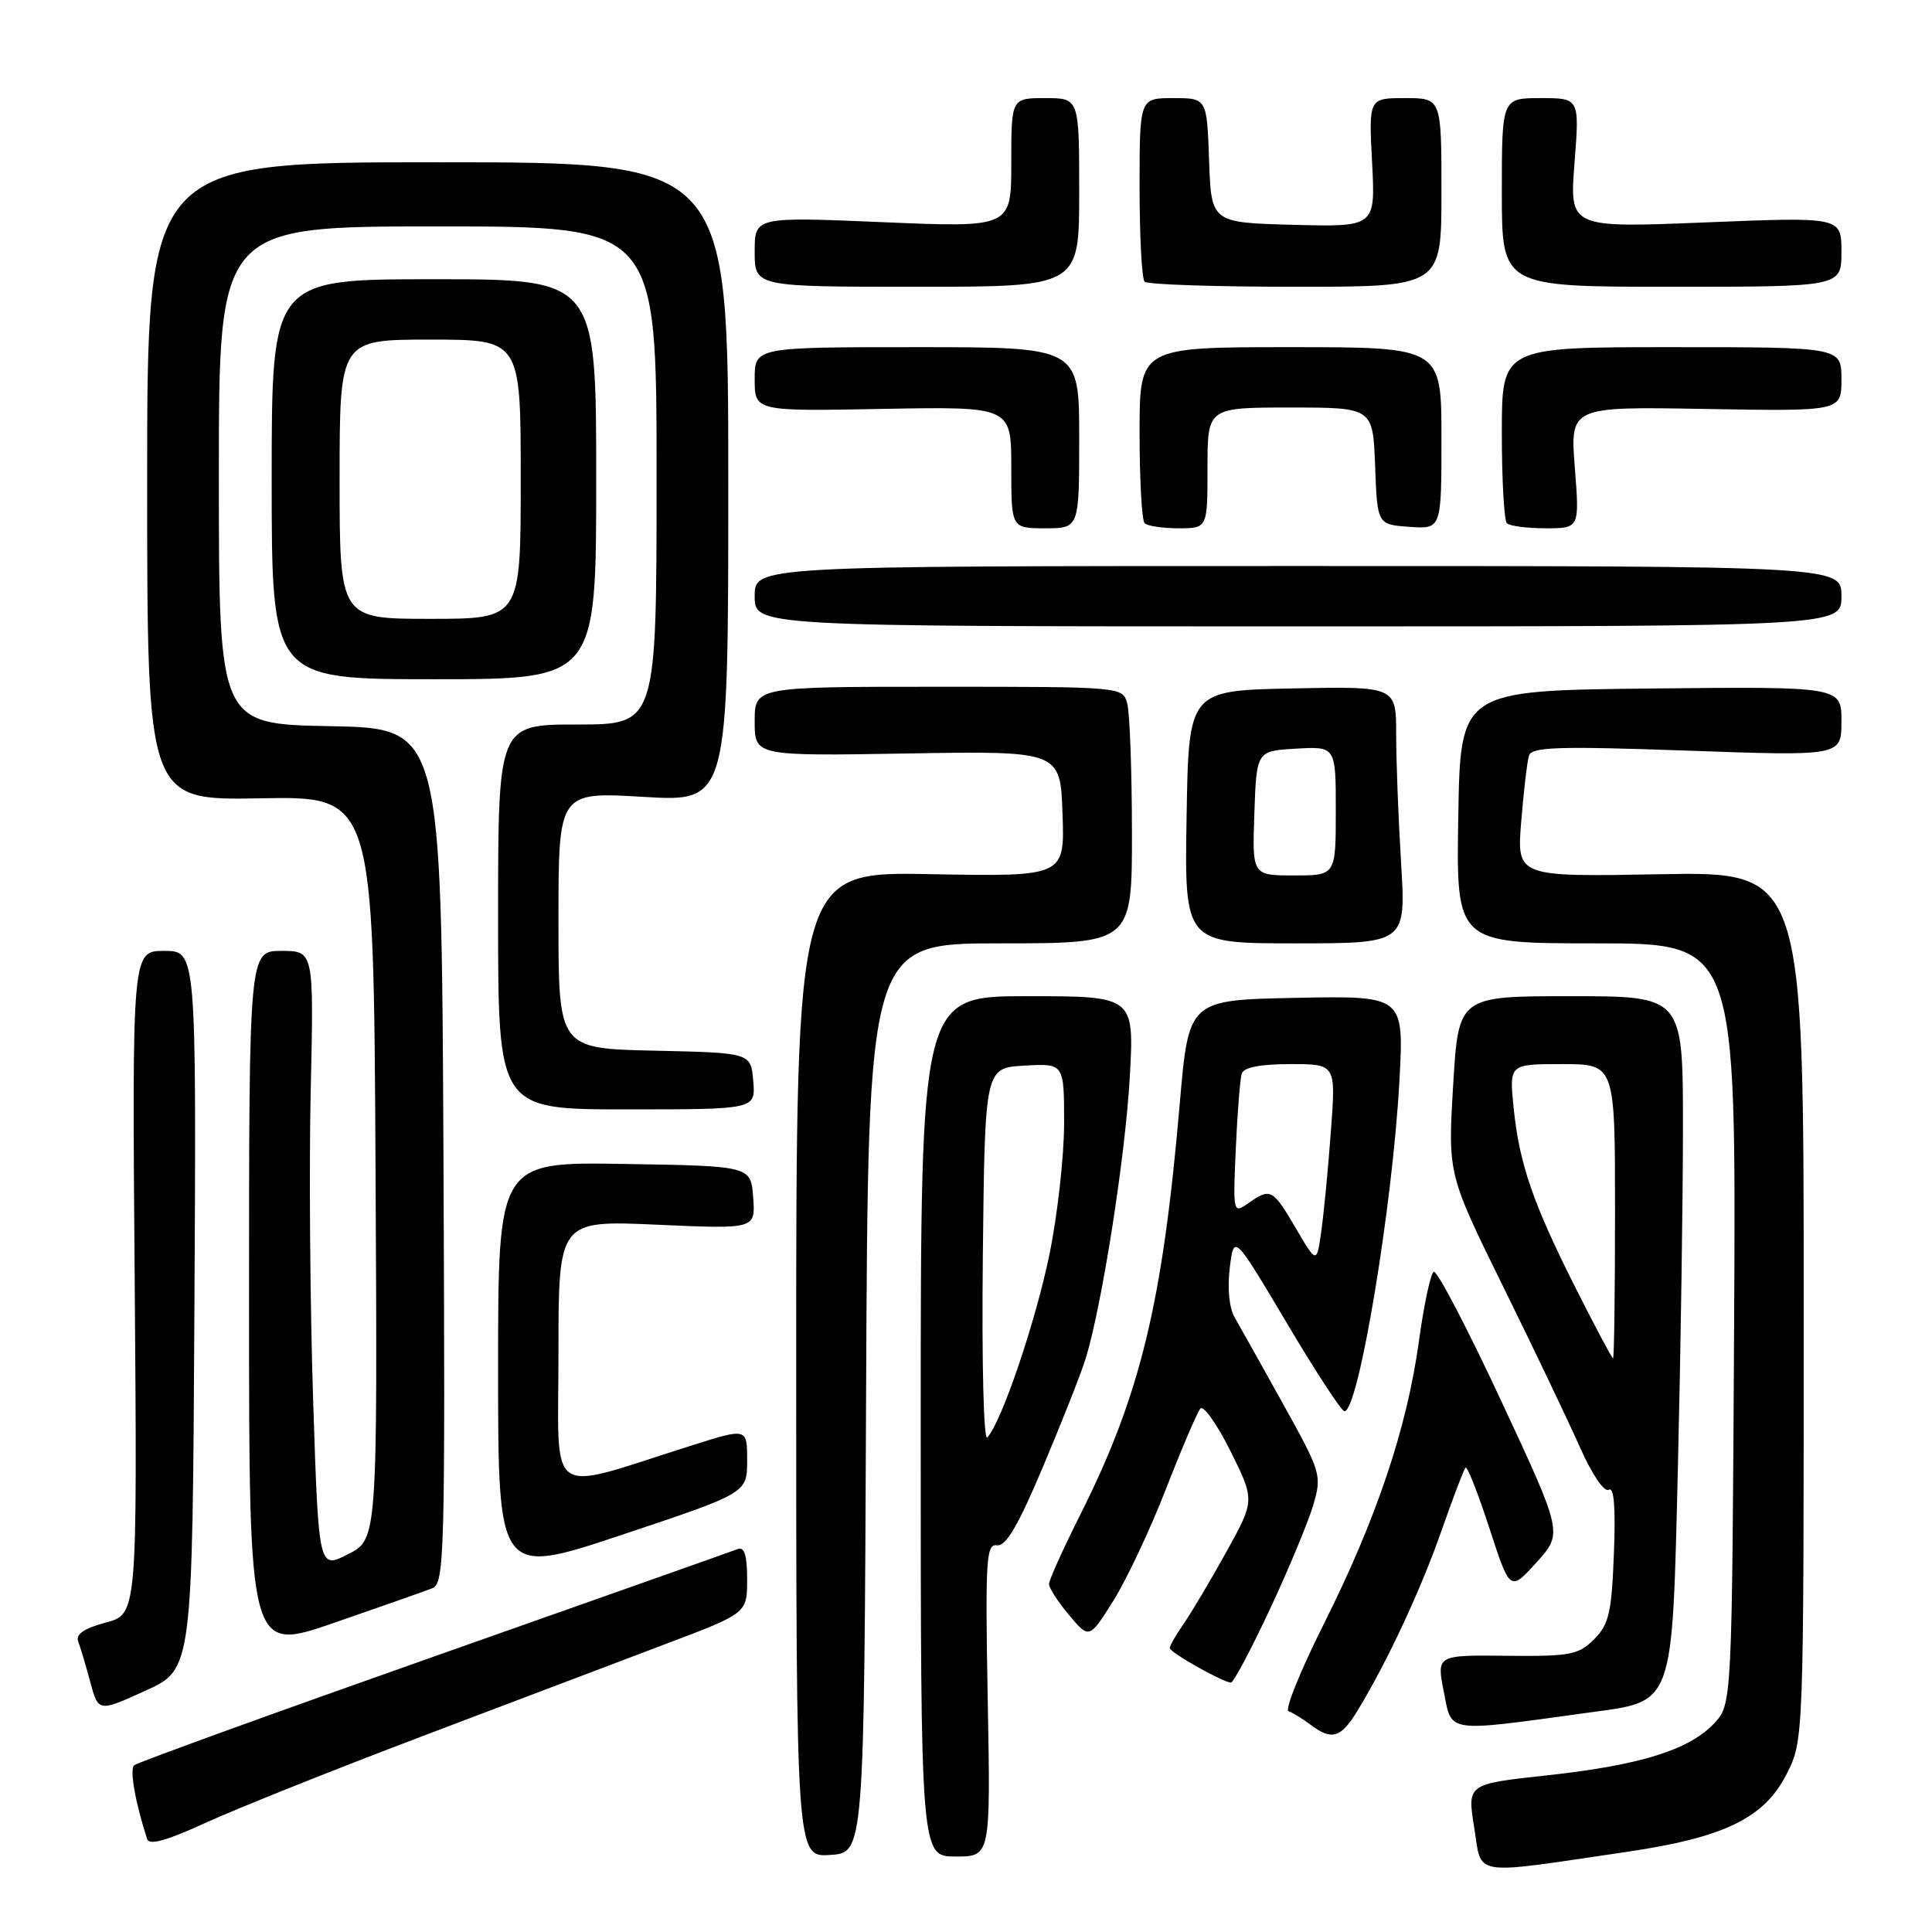 <?xml version="1.0" encoding="UTF-8" standalone="no"?>
<!DOCTYPE svg PUBLIC "-//W3C//DTD SVG 1.1//EN" "http://www.w3.org/Graphics/SVG/1.1/DTD/svg11.dtd" >
<svg xmlns="http://www.w3.org/2000/svg" xmlns:xlink="http://www.w3.org/1999/xlink" version="1.1" viewBox="0 0 256 256">
 <g >
 <path fill="currentColor"
d=" M 215.50 245.39 C 228.51 243.48 233.79 240.91 236.75 235.04 C 239.00 230.58 239.00 230.58 239.00 173.04 C 239.00 115.50 239.00 115.50 219.98 115.84 C 200.97 116.19 200.97 116.19 201.57 108.84 C 201.90 104.80 202.36 100.88 202.60 100.12 C 202.96 98.97 206.50 98.86 223.52 99.46 C 244.00 100.19 244.00 100.19 244.00 95.58 C 244.00 90.97 244.00 90.97 218.75 91.23 C 193.50 91.50 193.50 91.50 193.23 108.25 C 192.95 125.00 192.95 125.00 211.50 125.00 C 230.05 125.00 230.05 125.00 229.78 175.42 C 229.50 225.84 229.50 225.84 227.12 228.37 C 223.82 231.88 217.29 233.91 204.95 235.25 C 194.41 236.39 194.41 236.39 195.34 242.16 C 196.39 248.73 194.65 248.45 215.50 245.39 Z  M 114.76 185.25 C 115.02 125.00 115.02 125.00 132.51 125.00 C 150.00 125.00 150.00 125.00 149.99 110.25 C 149.98 102.14 149.70 94.49 149.37 93.25 C 148.77 91.00 148.77 91.00 124.38 91.00 C 100.00 91.00 100.00 91.00 100.00 95.59 C 100.00 100.18 100.00 100.18 120.25 99.84 C 140.50 99.50 140.50 99.50 140.79 107.83 C 141.08 116.16 141.08 116.16 123.29 115.83 C 105.50 115.50 105.50 115.50 105.50 180.79 C 105.50 246.09 105.50 246.09 110.00 245.79 C 114.50 245.50 114.50 245.50 114.76 185.25 Z  M 130.88 225.25 C 130.54 206.64 130.67 204.53 132.10 204.76 C 133.28 204.95 134.93 202.13 138.24 194.26 C 140.74 188.34 143.27 181.93 143.86 180.00 C 146.02 172.99 149.11 153.24 149.70 142.75 C 150.30 132.00 150.30 132.00 136.15 132.00 C 122.00 132.00 122.00 132.00 122.00 189.00 C 122.00 246.00 122.00 246.00 126.63 246.00 C 131.26 246.00 131.26 246.00 130.88 225.25 Z  M 56.00 230.04 C 67.83 225.55 82.34 220.05 88.25 217.82 C 99.00 213.76 99.00 213.76 99.00 209.27 C 99.00 206.09 98.64 204.93 97.75 205.26 C 97.06 205.53 78.95 211.93 57.50 219.50 C 36.05 227.07 18.17 233.55 17.77 233.91 C 17.15 234.46 17.96 239.02 19.51 243.71 C 19.78 244.54 22.19 243.86 27.20 241.55 C 31.22 239.71 44.17 234.52 56.00 230.04 Z  M 179.83 226.75 C 183.75 220.33 188.22 210.78 190.98 202.90 C 192.52 198.49 193.97 194.70 194.19 194.47 C 194.42 194.25 195.84 197.85 197.35 202.48 C 200.09 210.90 200.09 210.90 203.59 207.03 C 207.09 203.16 207.09 203.16 198.91 185.61 C 194.41 175.95 190.39 168.26 189.97 168.52 C 189.55 168.78 188.67 172.93 188.01 177.74 C 186.43 189.24 182.38 201.28 175.43 215.15 C 172.32 221.35 170.21 226.57 170.74 226.75 C 171.28 226.93 172.57 227.72 173.61 228.50 C 176.45 230.66 177.64 230.32 179.83 226.75 Z  M 210.50 226.93 C 221.93 225.36 221.55 226.43 222.34 193.97 C 222.70 178.96 223.00 158.87 223.00 149.34 C 223.00 132.00 223.00 132.00 208.13 132.00 C 193.26 132.00 193.26 132.00 192.55 143.80 C 191.85 155.60 191.85 155.60 199.21 170.55 C 203.26 178.77 207.82 188.32 209.35 191.77 C 210.95 195.37 212.57 197.77 213.17 197.40 C 213.87 196.96 214.09 199.73 213.85 205.85 C 213.55 213.72 213.19 215.25 211.22 217.22 C 209.15 219.28 208.05 219.49 199.64 219.40 C 190.35 219.30 190.35 219.30 191.32 224.21 C 192.40 229.68 191.44 229.55 210.50 226.93 Z  M 25.76 173.60 C 26.02 126.00 26.02 126.00 21.76 126.00 C 17.50 126.00 17.50 126.00 17.85 169.94 C 18.19 213.87 18.19 213.87 14.01 215.00 C 11.14 215.77 10.00 216.55 10.36 217.50 C 10.65 218.26 11.37 220.67 11.96 222.87 C 13.04 226.86 13.04 226.86 19.27 224.03 C 25.50 221.20 25.50 221.20 25.76 173.60 Z  M 168.26 213.25 C 170.77 207.89 173.35 201.67 174.01 199.44 C 175.17 195.48 175.07 195.13 169.98 185.97 C 167.11 180.80 164.23 175.65 163.58 174.53 C 162.88 173.33 162.62 170.67 162.95 168.01 C 163.50 163.52 163.50 163.52 170.48 175.26 C 174.31 181.72 177.76 187.00 178.15 187.00 C 180.01 187.00 184.53 159.80 185.43 143.22 C 186.04 131.94 186.04 131.94 171.77 132.22 C 157.51 132.50 157.51 132.50 156.33 146.17 C 154.05 172.73 151.11 184.87 143.06 200.87 C 140.83 205.32 139.00 209.38 139.00 209.90 C 139.00 210.42 140.20 212.27 141.66 214.01 C 144.33 217.18 144.33 217.18 147.50 212.15 C 149.24 209.38 152.39 202.71 154.49 197.31 C 156.59 191.91 158.65 187.12 159.06 186.64 C 159.47 186.17 161.27 188.72 163.05 192.29 C 166.28 198.80 166.28 198.80 162.49 205.65 C 160.40 209.42 157.86 213.69 156.85 215.15 C 155.83 216.61 155.00 218.07 155.00 218.38 C 155.00 218.95 161.95 222.87 163.10 222.96 C 163.43 222.98 165.75 218.61 168.26 213.25 Z  M 57.26 210.46 C 58.91 209.82 59.00 206.39 58.76 153.14 C 58.50 96.50 58.50 96.50 43.75 96.22 C 29.00 95.95 29.00 95.95 29.00 62.97 C 29.00 30.00 29.00 30.00 58.00 30.00 C 87.00 30.00 87.00 30.00 87.00 63.00 C 87.00 96.00 87.00 96.00 76.50 96.00 C 66.00 96.00 66.00 96.00 66.00 121.50 C 66.00 147.00 66.00 147.00 83.06 147.00 C 100.12 147.00 100.12 147.00 99.81 143.25 C 99.50 139.50 99.50 139.50 86.75 139.22 C 74.00 138.94 74.00 138.94 74.00 121.93 C 74.00 104.92 74.00 104.92 85.25 105.59 C 96.50 106.26 96.50 106.26 96.50 63.88 C 96.50 21.50 96.50 21.50 58.00 21.50 C 19.50 21.50 19.50 21.50 19.50 63.78 C 19.50 106.06 19.50 106.06 34.50 105.78 C 49.50 105.50 49.50 105.50 49.76 154.72 C 50.02 203.95 50.02 203.95 46.12 205.94 C 42.22 207.93 42.22 207.93 41.49 185.47 C 41.09 173.11 40.94 154.68 41.17 144.50 C 41.59 126.00 41.59 126.00 37.29 126.00 C 33.00 126.00 33.00 126.00 33.00 172.46 C 33.00 218.92 33.00 218.92 44.25 215.04 C 50.44 212.90 56.29 210.84 57.26 210.46 Z  M 99.00 193.52 C 99.00 189.21 99.00 189.21 91.75 191.50 C 72.05 197.73 74.00 199.07 74.00 179.30 C 74.00 161.70 74.00 161.70 87.05 162.28 C 100.11 162.86 100.11 162.86 99.80 158.68 C 99.50 154.50 99.50 154.50 82.75 154.23 C 66.00 153.95 66.00 153.95 66.00 181.40 C 66.00 208.85 66.00 208.85 82.50 203.34 C 99.00 197.83 99.00 197.83 99.00 193.52 Z  M 185.65 114.34 C 185.29 108.48 185.00 100.82 185.00 97.32 C 185.00 90.94 185.00 90.94 171.25 91.22 C 157.50 91.50 157.50 91.50 157.23 108.25 C 156.95 125.00 156.95 125.00 171.63 125.00 C 186.30 125.00 186.30 125.00 185.65 114.34 Z  M 79.00 63.50 C 79.00 37.00 79.00 37.00 57.50 37.00 C 36.00 37.00 36.00 37.00 36.00 63.50 C 36.00 90.00 36.00 90.00 57.50 90.00 C 79.00 90.00 79.00 90.00 79.00 63.50 Z  M 244.00 79.00 C 244.00 75.00 244.00 75.00 172.00 75.00 C 100.00 75.00 100.00 75.00 100.00 79.00 C 100.00 83.00 100.00 83.00 172.00 83.00 C 244.00 83.00 244.00 83.00 244.00 79.00 Z  M 143.00 58.00 C 143.00 46.00 143.00 46.00 121.50 46.00 C 100.00 46.00 100.00 46.00 100.00 50.25 C 100.00 54.50 100.00 54.50 117.00 54.18 C 134.00 53.87 134.00 53.87 134.00 61.93 C 134.00 70.00 134.00 70.00 138.50 70.00 C 143.00 70.00 143.00 70.00 143.00 58.00 Z  M 160.00 62.00 C 160.00 54.00 160.00 54.00 170.96 54.00 C 181.92 54.00 181.92 54.00 182.21 61.75 C 182.50 69.50 182.50 69.50 186.75 69.81 C 191.00 70.11 191.00 70.11 191.00 58.06 C 191.00 46.00 191.00 46.00 171.00 46.00 C 151.00 46.00 151.00 46.00 151.00 57.33 C 151.00 63.57 151.30 68.97 151.67 69.33 C 152.03 69.70 154.06 70.00 156.17 70.00 C 160.00 70.00 160.00 70.00 160.00 62.00 Z  M 208.67 61.94 C 208.05 53.87 208.05 53.87 226.03 54.19 C 244.00 54.50 244.00 54.50 244.00 50.25 C 244.00 46.00 244.00 46.00 221.50 46.00 C 199.00 46.00 199.00 46.00 199.00 57.33 C 199.00 63.57 199.30 68.97 199.67 69.33 C 200.03 69.70 202.35 70.00 204.81 70.00 C 209.30 70.00 209.30 70.00 208.67 61.94 Z  M 143.00 25.50 C 143.00 13.00 143.00 13.00 138.50 13.00 C 134.00 13.00 134.00 13.00 134.00 21.58 C 134.00 30.16 134.00 30.16 117.00 29.44 C 100.00 28.72 100.00 28.72 100.00 33.36 C 100.00 38.00 100.00 38.00 121.50 38.00 C 143.00 38.00 143.00 38.00 143.00 25.50 Z  M 191.00 25.50 C 191.00 13.00 191.00 13.00 186.18 13.00 C 181.36 13.00 181.36 13.00 181.81 21.54 C 182.25 30.07 182.25 30.07 171.38 29.79 C 160.50 29.50 160.50 29.50 160.21 21.25 C 159.92 13.00 159.92 13.00 155.46 13.00 C 151.00 13.00 151.00 13.00 151.00 24.83 C 151.00 31.34 151.30 36.97 151.67 37.33 C 152.03 37.70 161.03 38.00 171.67 38.00 C 191.00 38.00 191.00 38.00 191.00 25.50 Z  M 244.00 33.37 C 244.00 28.74 244.00 28.74 225.99 29.47 C 207.97 30.20 207.97 30.20 208.63 21.60 C 209.30 13.00 209.30 13.00 204.15 13.00 C 199.00 13.00 199.00 13.00 199.00 25.50 C 199.00 38.00 199.00 38.00 221.50 38.00 C 244.00 38.00 244.00 38.00 244.00 33.37 Z  M 130.23 166.47 C 130.50 141.50 130.50 141.50 135.75 141.20 C 141.00 140.90 141.00 140.90 141.00 148.84 C 141.00 153.21 140.12 161.04 139.05 166.25 C 137.21 175.18 132.75 188.33 130.83 190.47 C 130.34 191.02 130.08 180.66 130.23 166.47 Z  M 208.82 170.75 C 203.11 159.42 201.31 154.21 200.56 146.75 C 199.98 141.00 199.98 141.00 206.99 141.00 C 214.00 141.00 214.00 141.00 214.00 160.50 C 214.00 171.22 213.88 180.00 213.74 180.00 C 213.60 180.00 211.39 175.84 208.82 170.75 Z  M 171.70 162.74 C 168.63 157.51 168.35 157.37 165.41 159.43 C 163.39 160.84 163.37 160.75 163.75 152.18 C 163.96 147.41 164.32 142.94 164.54 142.25 C 164.80 141.43 167.02 141.00 170.97 141.00 C 177.01 141.00 177.01 141.00 176.36 149.75 C 176.01 154.56 175.44 160.52 175.10 162.99 C 174.48 167.49 174.48 167.49 171.70 162.74 Z  M 166.21 107.75 C 166.50 99.50 166.50 99.50 171.75 99.20 C 177.00 98.90 177.00 98.90 177.00 107.45 C 177.00 116.00 177.00 116.00 171.46 116.00 C 165.92 116.00 165.92 116.00 166.21 107.75 Z  M 45.00 63.50 C 45.00 45.00 45.00 45.00 57.00 45.00 C 69.00 45.00 69.00 45.00 69.00 63.50 C 69.00 82.00 69.00 82.00 57.00 82.00 C 45.00 82.00 45.00 82.00 45.00 63.50 Z "/>
</g>
</svg>